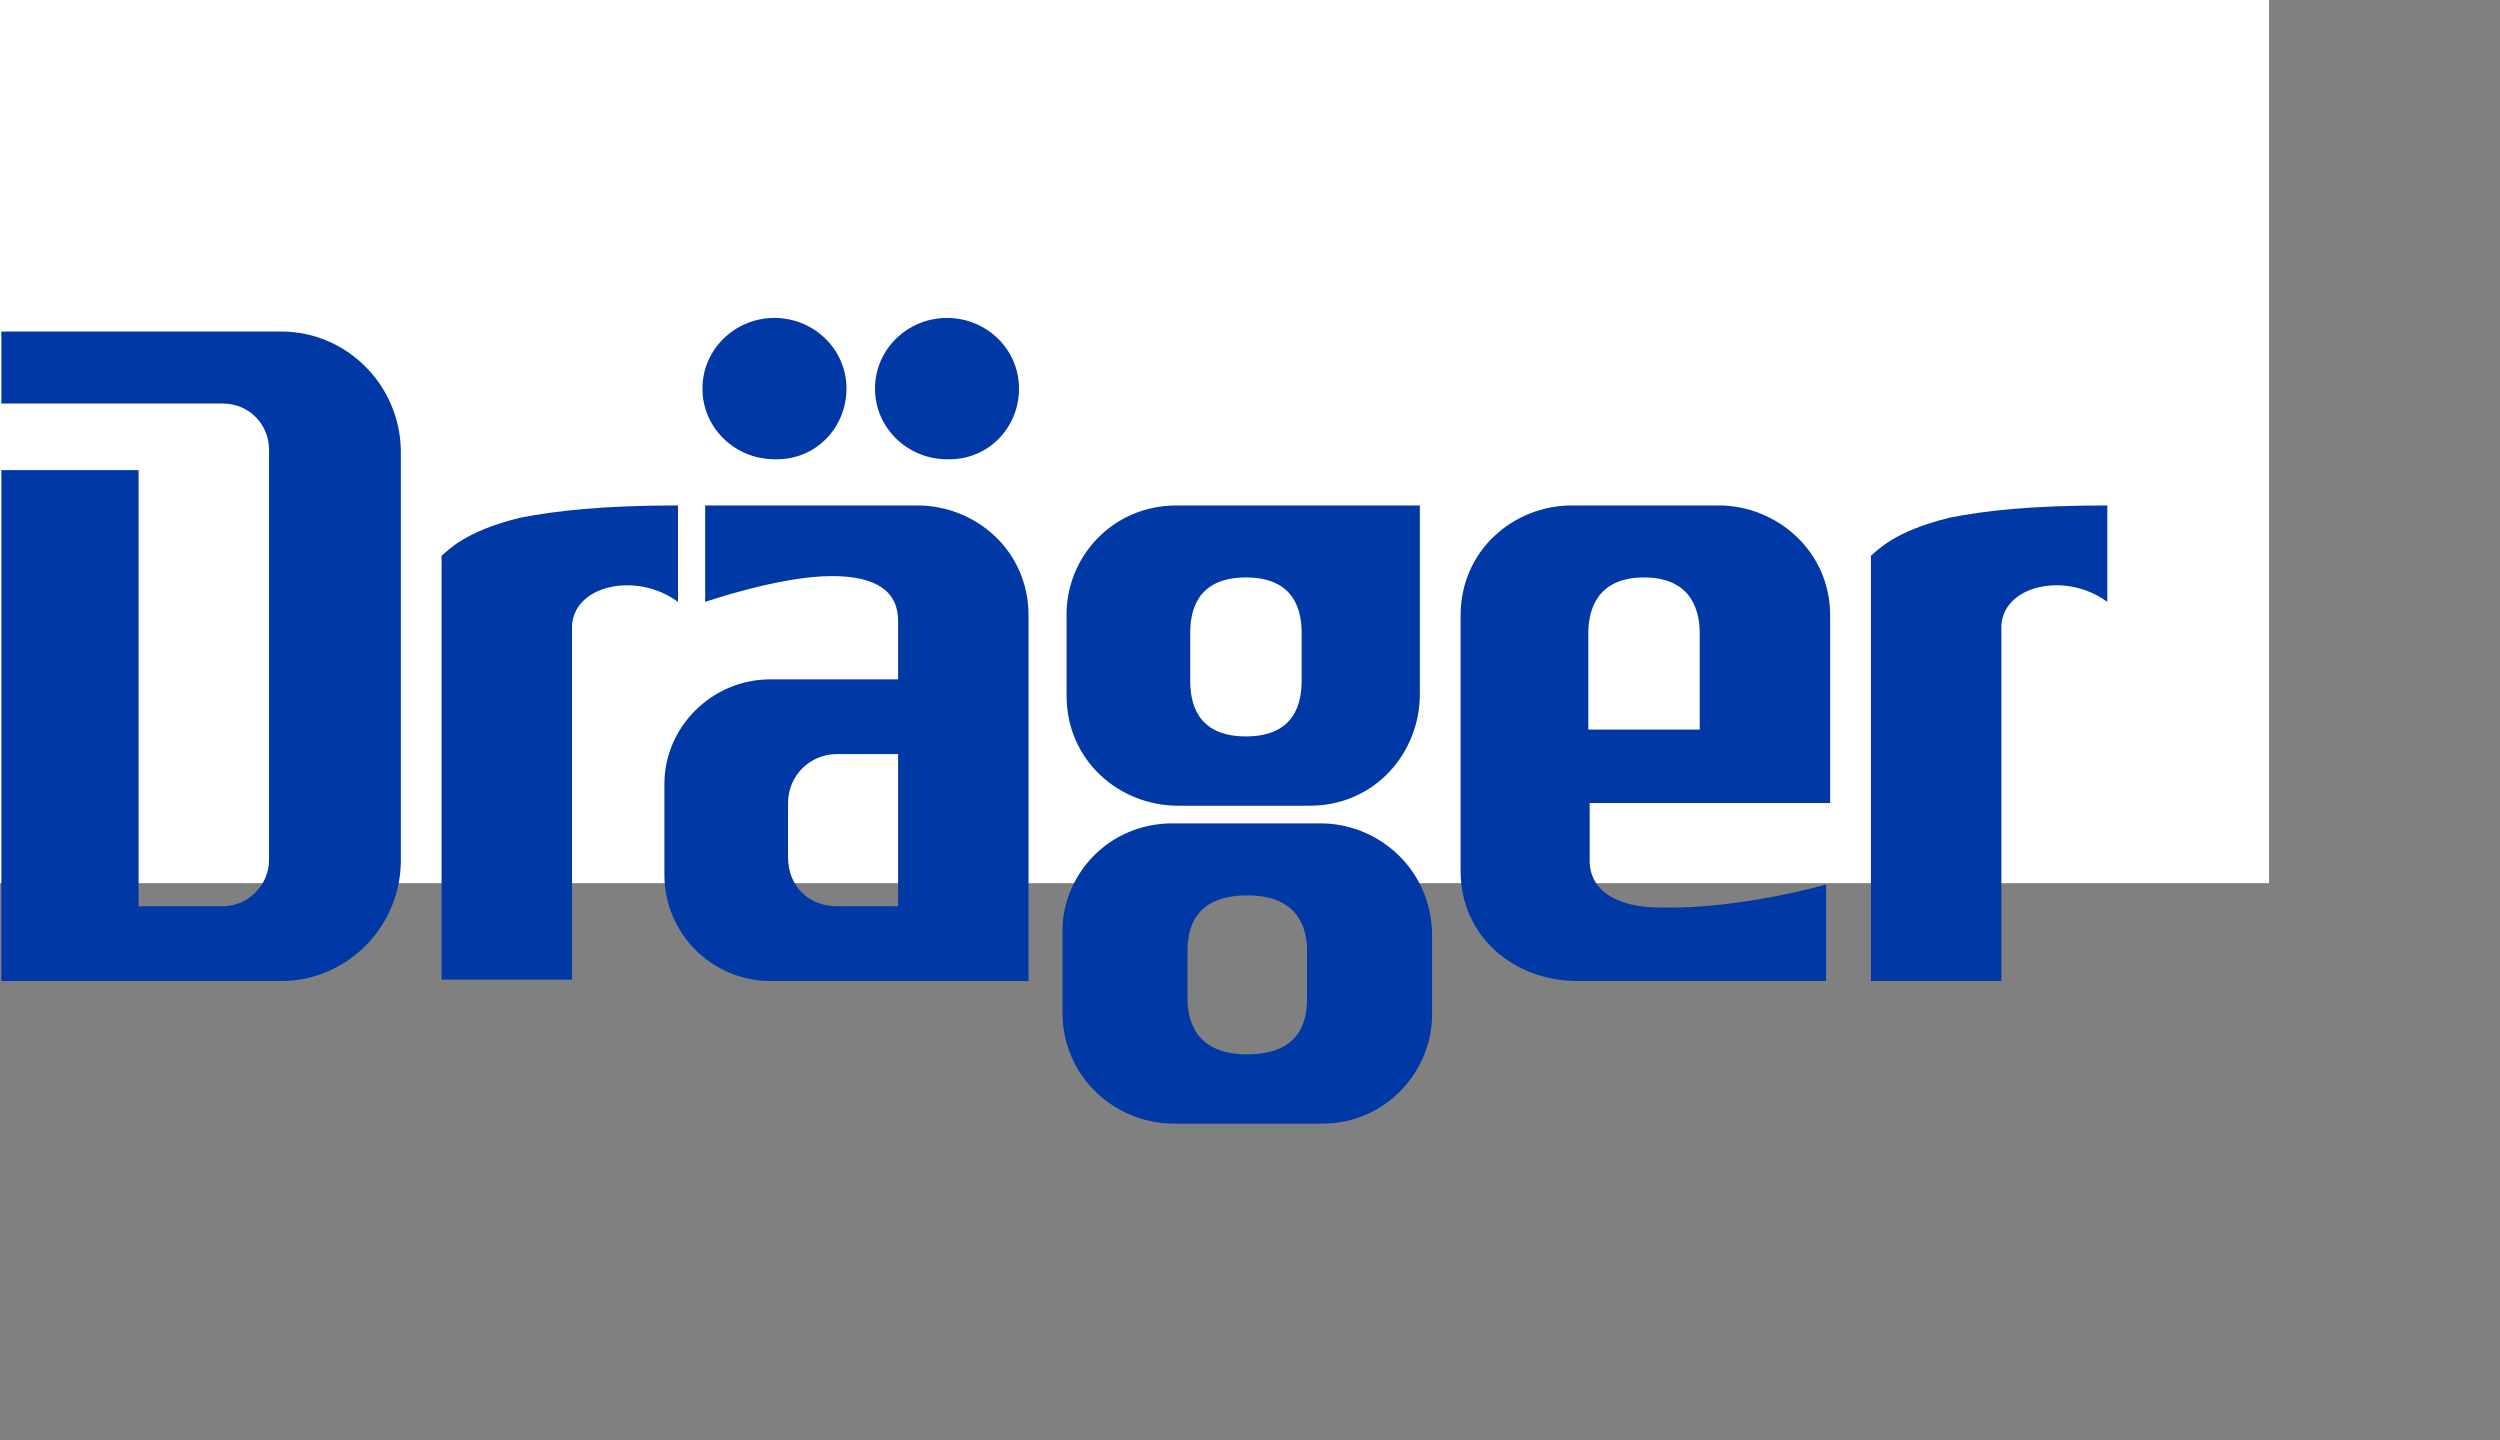 <svg _ngcontent-gts-c131="" version="1.1" id="Ebene_1" xmlns="http://www.w3.org/2000/svg" x="0px" y="0px" viewBox="0 0 184 106" xml:space="preserve" style="enable-background: new 0 0 167 65;"><rect x="0" y="0" width="184" height="106" fill="#808080" stroke="none"/><style _ngcontent-gts-c131="" type="text/css" class="ng-tns-c131-1"> .st0 { fill: #ffffff; } .st1 { fill: #0038a6; } </style><rect _ngcontent-gts-c131="" width="167" height="65" class="st0 ng-tns-c131-1"></rect><g _ngcontent-gts-c131="" class="ng-tns-c131-1"><path _ngcontent-gts-c131="" d="M20.7,24.4H0.1v5.3h16.3c1.9,0,3.4,1.5,3.4,3.4v30.2c0,1.9-1.6,3.4-3.4,3.4c0,0-2.9,0-6.2,0l0-32.1l-10.1,0
		v37.6h20.6c4.8,0,8.7-3.9,8.8-8.7V33.1C29.4,28.3,25.5,24.4,20.7,24.4L20.7,24.4z" class="st1 ng-tns-c131-1"></path><path _ngcontent-gts-c131="" d="M38.3,38.1c-4.1,1-5.3,2.4-5.8,2.8v31.2h9.6V46.3c-0.1-3.2,4.7-4.3,7.8-2l0-7.1C44.3,37.2,40.9,37.6,38.3,38.1
		L38.3,38.1z" class="st1 ng-tns-c131-1"></path><path _ngcontent-gts-c131="" d="M143.5,38.1c-4.1,1-5.3,2.4-5.8,2.8v31.3h9.6V46.3c-0.1-3.2,4.7-4.3,7.8-2v-7.1
		C149.4,37.2,146,37.6,143.5,38.1L143.5,38.1z" class="st1 ng-tns-c131-1"></path><path _ngcontent-gts-c131="" d="M67.5,37.2H51.9v7.1c0,0,5.5-1.9,9.3-1.9c4.7,0,4.9,2.3,4.9,3.4V50c-3.1,0-9.4,0-9.4,0c-4.3,0-7.8,3.5-7.8,7.7
		v6.7c0,4.3,3.5,7.8,7.8,7.8h19V45.3C75.7,40.5,71.8,37.2,67.5,37.2L67.5,37.2z M66.1,66.7h-4.5c-2.1,0-3.6-1.5-3.6-3.6
		c0-1.7,0-1.9,0-4c0-2,1.6-3.6,3.6-3.6h4.5V66.7L66.1,66.7z" class="st1 ng-tns-c131-1"></path><path _ngcontent-gts-c131="" d="M62.3,28.6c0-2.9-2.4-5.2-5.3-5.2c-2.9,0-5.3,2.3-5.3,5.2c0,2.9,2.4,5.2,5.3,5.2C60,33.9,62.3,31.5,62.3,28.6
		L62.3,28.6z" class="st1 ng-tns-c131-1"></path><path _ngcontent-gts-c131="" d="M75,28.6c0-2.9-2.4-5.2-5.3-5.2c-2.9,0-5.3,2.3-5.3,5.2c0,2.9,2.4,5.2,5.3,5.2C72.7,33.9,75,31.5,75,28.6
		L75,28.6z" class="st1 ng-tns-c131-1"></path><path _ngcontent-gts-c131="" d="M86.6,37.2c-4.8,0-8.2,3.9-8.1,8.2v5.8c0,4.8,3.9,8.1,8.2,8.1h9.7c4.8,0,8.1-3.9,8.1-8.2V37.2H86.6L86.6,37.2z
		 M95.8,50.1c0,1.5-0.4,4.1-4.1,4.1c-3.7,0-4.1-2.6-4.1-4.1v-3.5c0-1.5,0.4-4.1,4.1-4.1c3.7,0,4.1,2.6,4.1,4.1V50.1L95.8,50.1z" class="st1 ng-tns-c131-1"></path><path _ngcontent-gts-c131="" d="M97.2,60.6l-10.9,0c-4.8,0-8.2,3.9-8.1,8.1v5.8c0,4.8,3.9,8.2,8.2,8.2h10.9c4.8,0,8.2-4,8.1-8.2v-5.8
		C105.3,63.9,101.4,60.6,97.2,60.6L97.2,60.6z M96.2,73.5c0,1.5-0.4,4.1-4.4,4.1c-3.9,0-4.4-2.6-4.4-4.1V70c0-1.5,0.4-4.1,4.4-4.1
		c3.9,0,4.4,2.6,4.4,4.1V73.5L96.2,73.5z" class="st1 ng-tns-c131-1"></path><path _ngcontent-gts-c131="" d="M134.7,59.1V45.3c0-4.8-4-8.1-8.2-8.1l-10.8,0c-4.3,0-8.2,3.3-8.2,8.1v18.8c0,4.8,3.9,8.1,8.6,8.1h18.3v-7.1
		c0,0-6.2,1.8-12.1,1.7c-3.8,0-5.3-1.6-5.3-3.4v-4.3H134.7L134.7,59.1z M116.9,53.7v-7.1c0-1.5,0.5-4.1,4.1-4.1
		c3.6,0,4.1,2.6,4.1,4.1v7.1H116.9L116.9,53.7z" class="st1 ng-tns-c131-1"></path></g></svg>